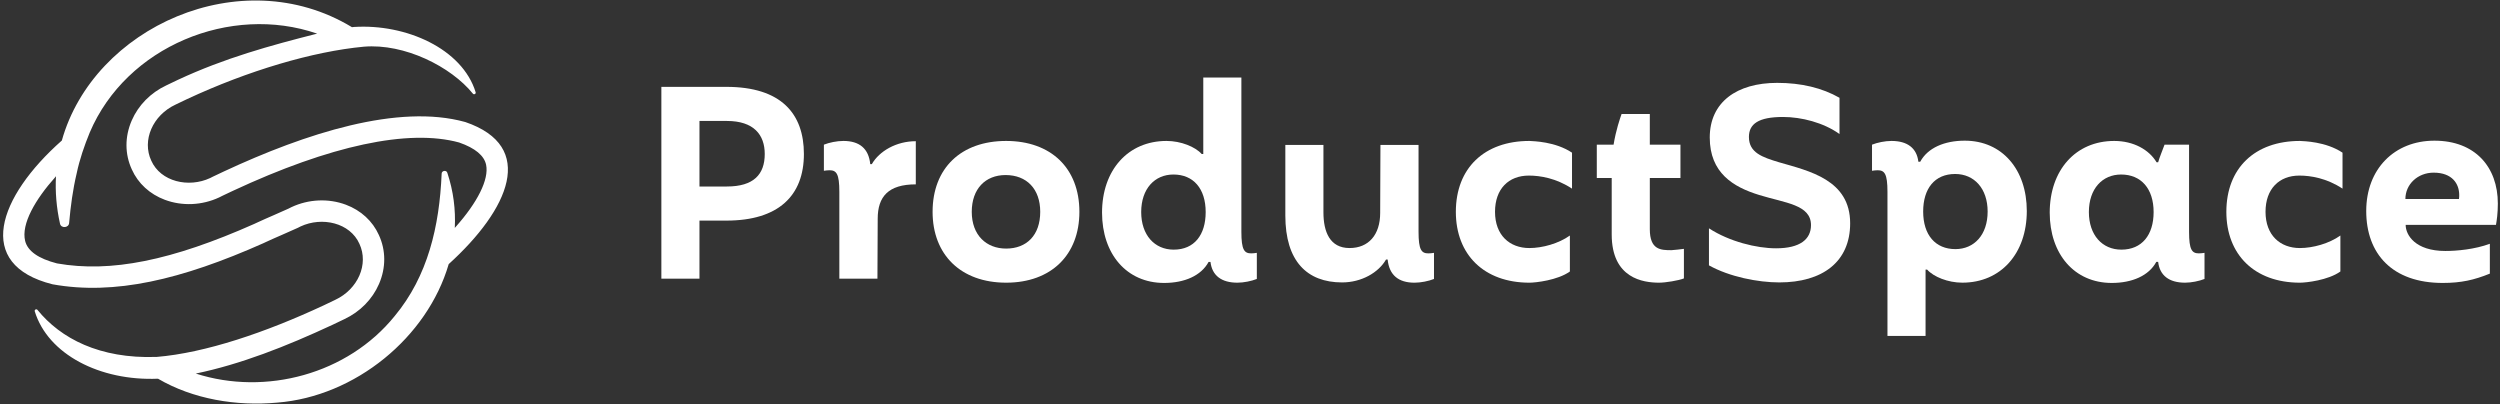 <?xml version="1.0" encoding="utf-8"?>
<!-- Generator: Adobe Illustrator 25.4.1, SVG Export Plug-In . SVG Version: 6.00 Build 0)  -->
<svg version="1.1" id="logo__x26__colors" xmlns="http://www.w3.org/2000/svg" xmlns:xlink="http://www.w3.org/1999/xlink" x="0px"
	 y="0px" viewBox="0 0 563 91" style="enable-background:new 0 0 563 91;" xml:space="preserve">
<rect x="0" y="0" width="563" height="91" fill="#333333" stroke="none"/>
<style type="text/css">
	.st0{fill:#FFFFFF;}
</style>
<g>
	<g>
		<path class="st0" d="M148.94,19.561h14.64c12.359,0,17.459,6.06,17.459,15.12
			c0,9.359-5.699,14.999-17.459,14.999h-6.06v13.08h-8.58V19.561z M163.7,42
			c6.06,0,8.52-2.76,8.52-7.319c0-4.32-2.46-7.44-8.52-7.44h-6.18V42H163.7z"/>
		<path class="st0" d="M189.02,43.2c0-4.08-0.66-4.86-2.22-4.86c-0.42,0-0.84,0.06-1.26,0.12
			v-5.88c1.199-0.48,2.939-0.84,4.379-0.84c3.601,0,5.7,1.68,6.061,5.22h0.359
			c1.68-2.94,5.52-5.16,9.899-5.16v9.719c-6.18,0-8.579,2.76-8.579,7.74l-0.061,13.5h-8.579
			V43.2z"/>
		<path class="st0" d="M210.019,47.7c0-9.839,6.42-15.959,16.56-15.959
			c10.08,0,16.499,6.12,16.499,15.959c0,9.66-6.299,15.959-16.499,15.959
			C216.38,63.659,210.019,57.359,210.019,47.7z M234.259,47.7c0-5.16-3.06-8.279-7.8-8.279
			c-4.56,0-7.619,3.12-7.619,8.279c0,5.28,3.3,8.28,7.739,8.28
			C231.199,55.98,234.259,52.98,234.259,47.7z"/>
		<path class="st0" d="M248.18,47.88c0-9.54,5.819-16.139,14.52-16.139
			c3.239,0,6.479,1.32,7.919,2.94h0.36V17.461h8.58v34.739c0,4.08,0.659,4.86,2.22,4.86
			c0.42,0,0.84-0.06,1.26-0.12v5.88c-1.2,0.48-2.939,0.84-4.38,0.84
			c-3.6,0-5.699-1.62-6.06-4.68h-0.42c-1.68,3.12-5.46,4.74-10.02,4.74
			C253.699,63.719,248.18,57.18,248.18,47.88z M271.518,47.76c0-5.28-2.76-8.459-7.26-8.459
			c-4.2,0-7.26,3.18-7.26,8.459c0,5.16,3,8.46,7.319,8.46
			C268.938,56.22,271.518,52.92,271.518,47.76z"/>
		<path class="st0" d="M289.458,48.54V32.641h8.58v15.179c0,4.38,1.439,8.04,5.88,8.04
			c4.26,0,6.899-2.939,6.899-7.919l0.06-15.299h8.58v19.559c0,4.08,0.66,4.86,2.22,4.86
			c0.42,0,0.84-0.06,1.26-0.12v5.88c-1.199,0.48-2.939,0.84-4.38,0.84
			c-3.6,0-5.699-1.68-6.06-5.22h-0.359c-1.681,2.94-5.521,5.16-9.899,5.16
			C294.318,63.599,289.458,58.799,289.458,48.54z"/>
		<path class="st0" d="M327.857,47.7c0-9.839,6.42-15.959,16.56-15.959
			c0.9,0.06,5.82,0.12,9.6,2.64v8.1c-3.54-2.34-7.14-2.94-9.72-2.94
			c-4.56,0-7.619,3-7.619,8.16c0,5.28,3.3,8.16,7.739,8.16c2.94,0,6.6-1.02,9.12-2.82
			v8.1c-2.76,1.98-7.74,2.52-9.12,2.52C334.218,63.659,327.857,57.359,327.857,47.7z"/>
		<path class="st0" d="M379.217,56.04v6.66c-1.2,0.48-4.141,0.96-5.58,0.96
			c-3.6,0-10.68-0.96-10.68-10.859V40.08h-3.359v-7.5h3.779c0.54-3.3,1.44-5.88,1.8-6.9
			h6.36v6.9h6.899v7.5h-6.899v11.52c0,4.68,2.46,4.74,4.859,4.74
			C376.816,56.339,378.797,56.1,379.217,56.04z"/>
		<path class="st0" d="M384.857,59.759v-8.339c4.62,3,10.739,4.5,15.119,4.5
			c5.4,0,7.859-2.04,7.859-5.22c0-4.62-5.819-4.98-11.639-6.78
			c-5.88-1.8-11.16-4.979-11.16-12.959c0-7.979,6.12-12.299,15.18-12.299
			c5.46,0,10.14,1.14,14.039,3.36v8.16c-3.6-2.58-8.579-3.84-12.719-3.84
			c-5.521,0-7.68,1.56-7.68,4.5c0,3.54,2.999,4.56,6.779,5.7
			c6.84,1.98,16.02,3.959,16.02,13.739c0,8.7-6.24,13.319-15.96,13.319
			C395.896,63.599,389.477,62.339,384.857,59.759z"/>
		<path class="st0" d="M425.057,43.2c0-4.08-0.66-4.86-2.22-4.86c-0.42,0-0.84,0.06-1.26,0.12
			v-5.88c1.199-0.48,2.939-0.84,4.379-0.84c3.601,0,5.7,1.62,6.061,4.68h0.42
			c1.68-3.12,5.459-4.74,10.02-4.74c8.459,0,13.979,6.54,13.979,15.839
			c0,9.54-5.82,16.139-14.52,16.139c-3.24,0-6.479-1.32-7.92-2.94h-0.36V75.659h-8.579V43.2z
			 M447.616,47.64c0-5.16-2.999-8.459-7.319-8.459c-4.62,0-7.199,3.3-7.199,8.459
			c0,5.28,2.76,8.46,7.259,8.46C444.556,56.1,447.616,52.92,447.616,47.64z"/>
		<path class="st0" d="M461.597,47.88c0-9.54,5.819-16.139,14.52-16.139c4.38,0,7.859,1.98,9.539,4.8
			h0.36c0.359-1.26,0.899-2.46,1.439-3.96h5.521v19.619c0,4.08,0.659,4.86,2.22,4.86
			c0.42,0,0.84-0.06,1.26-0.12v5.88c-1.2,0.48-2.939,0.84-4.38,0.84
			c-3.6,0-5.7-1.62-6.06-4.68h-0.42c-1.68,3.12-5.46,4.74-10.02,4.74
			C467.116,63.719,461.597,57.18,461.597,47.88z M484.995,47.76c0-5.28-2.819-8.459-7.319-8.459
			c-4.2,0-7.26,3.18-7.26,8.459c0,5.16,3,8.46,7.32,8.46
			C482.355,56.22,484.995,52.92,484.995,47.76z"/>
		<path class="st0" d="M501.375,47.7c0-9.839,6.42-15.959,16.56-15.959
			c0.9,0.06,5.82,0.12,9.6,2.64v8.1c-3.54-2.34-7.14-2.94-9.72-2.94
			c-4.56,0-7.619,3-7.619,8.16c0,5.28,3.3,8.16,7.739,8.16c2.94,0,6.6-1.02,9.12-2.82
			v8.1c-2.76,1.98-7.74,2.52-9.12,2.52C507.735,63.659,501.375,57.359,501.375,47.7z"/>
		<path class="st0" d="M532.875,47.52c0-9.48,6.359-15.839,15.359-15.839
			c9.18,0,14.279,5.939,14.279,14.159c0,2.22-0.24,3.78-0.42,4.8H541.755
			c0,2.28,2.159,5.88,8.939,5.88c2.58,0,6.6-0.36,10.02-1.62v6.72
			c-3.54,1.44-6.479,2.1-10.62,2.1C538.755,63.719,532.875,57.18,532.875,47.52z M553.754,44.82
			c0.061-0.24,0.061-0.66,0.061-0.9c0-2.52-1.561-5.04-5.76-5.04
			c-3.54,0-6.36,2.58-6.36,5.939H553.754z"/>
	</g>
	<path class="st0" d="M104.772,27.476l-0.001,0.003c-15.052-4.183-35.884,2.521-54.39,11.15
		c-0.821,0.383-1.635,0.768-2.446,1.158c-0.203,0.111-0.409,0.215-0.617,0.312
		c-4.843,2.258-11.141,0.828-13.254-3.925c-2.13-4.567,0.321-10.216,5.465-12.615
		c0.849-0.416,1.706-0.826,2.564-1.226c13.778-6.425,28.355-10.74,39.843-11.819
		c9.156-0.774,19.611,4.474,24.558,10.577c0.245,0.303,0.735,0.053,0.621-0.319
		c-3-9.783-15.659-15.453-27.416-14.698c-0.143,0.015-0.294,0.033-0.444,0.051
		C79.221,6.105,79.196,6.081,79.161,6.061C54.276-8.923,21.052,6.173,13.926,31.644
		c-14.364,12.712-19.765,27.946-2.102,32.379c13.926,2.513,28.984-1.018,47.502-9.258
		c0.18-0.086,0.361-0.171,0.542-0.255c2.388-1.114,4.794-2.087,7.207-3.205
		c0.202-0.11,0.408-0.215,0.615-0.311c4.841-2.257,11.144-0.83,13.255,3.923
		c2.13,4.567-0.321,10.216-5.465,12.615c-0.858,0.421-1.723,0.835-2.59,1.239
		c-13.048,6.084-26.598,10.695-37.632,11.613c-0.007-0.007-0.082-0.004-0.082-0.004
		c-12.735,0.447-21.525-4.162-26.73-10.584c-0.245-0.303-0.735-0.053-0.621,0.319
		c2.968,9.678,14.667,15.721,27.755,15.17c7.907,4.627,17.678,6.229,26.818,5.387
		c17.601-1.367,33.842-14.7,38.647-31.19C114.646,47.15,120.947,32.989,104.772,27.476z
		 M102.42,51.33c0.206-4.082-0.299-8.259-1.684-12.42c-0.208-0.674-1.283-0.494-1.277,0.201
		c-0.5,11.833-3.096,23.087-10.604,32.098C78.301,84.24,59.841,89.189,44.086,84.125
		c10.033-2.072,20.294-6.082,30.836-10.997c0.883-0.412,1.77-0.836,2.637-1.261
		c3.533-1.66,6.299-4.471,7.793-7.918c1.582-3.649,1.571-7.562-0.03-11.025
		c-1.405-3.132-4.039-5.554-7.422-6.82c-3.914-1.465-8.375-1.272-12.241,0.531
		c-0.248,0.115-0.494,0.238-0.735,0.367c-1.087,0.501-2.167,0.971-3.307,1.467
		c-1.232,0.535-2.505,1.089-3.78,1.683c-0.173,0.081-0.347,0.162-0.52,0.245
		c-18.67,8.3-32.399,11.056-44.476,8.923c-4.213-1.083-6.63-2.791-7.183-5.077
		c-0.922-3.805,2.31-9.347,6.787-14.353c0,0,0.076-0.104,0.162-0.21
		c-0.188,3.457,0.088,7.044,0.913,10.729c0.281,1.081,1.991,0.905,2.049-0.213
		c0.332-3.748,0.834-7.538,1.703-11.178c0.637-3.067,1.745-6.28,2.936-9.175
		c8.244-19.404,31.706-28.996,51.216-22.269c-10.582,2.687-20.832,5.495-31.361,10.405
		c-0.874,0.408-1.752,0.827-2.61,1.248c-3.533,1.66-6.299,4.471-7.793,7.918
		c-1.582,3.649-1.57,7.563,0.031,11.026c1.406,3.133,4.042,5.555,7.427,6.821
		c3.911,1.464,8.371,1.27,12.235-0.532c0.259-0.121,0.518-0.25,0.77-0.386
		c0.758-0.364,1.519-0.724,2.292-1.085c21.977-10.247,39.6-14.015,50.977-10.901
		c3.608,1.259,5.654,2.953,6.082,5.036c0.675,3.279-1.942,8.46-6.87,13.99
		C102.546,51.176,102.484,51.251,102.42,51.33z"/>
</g>
</svg>
